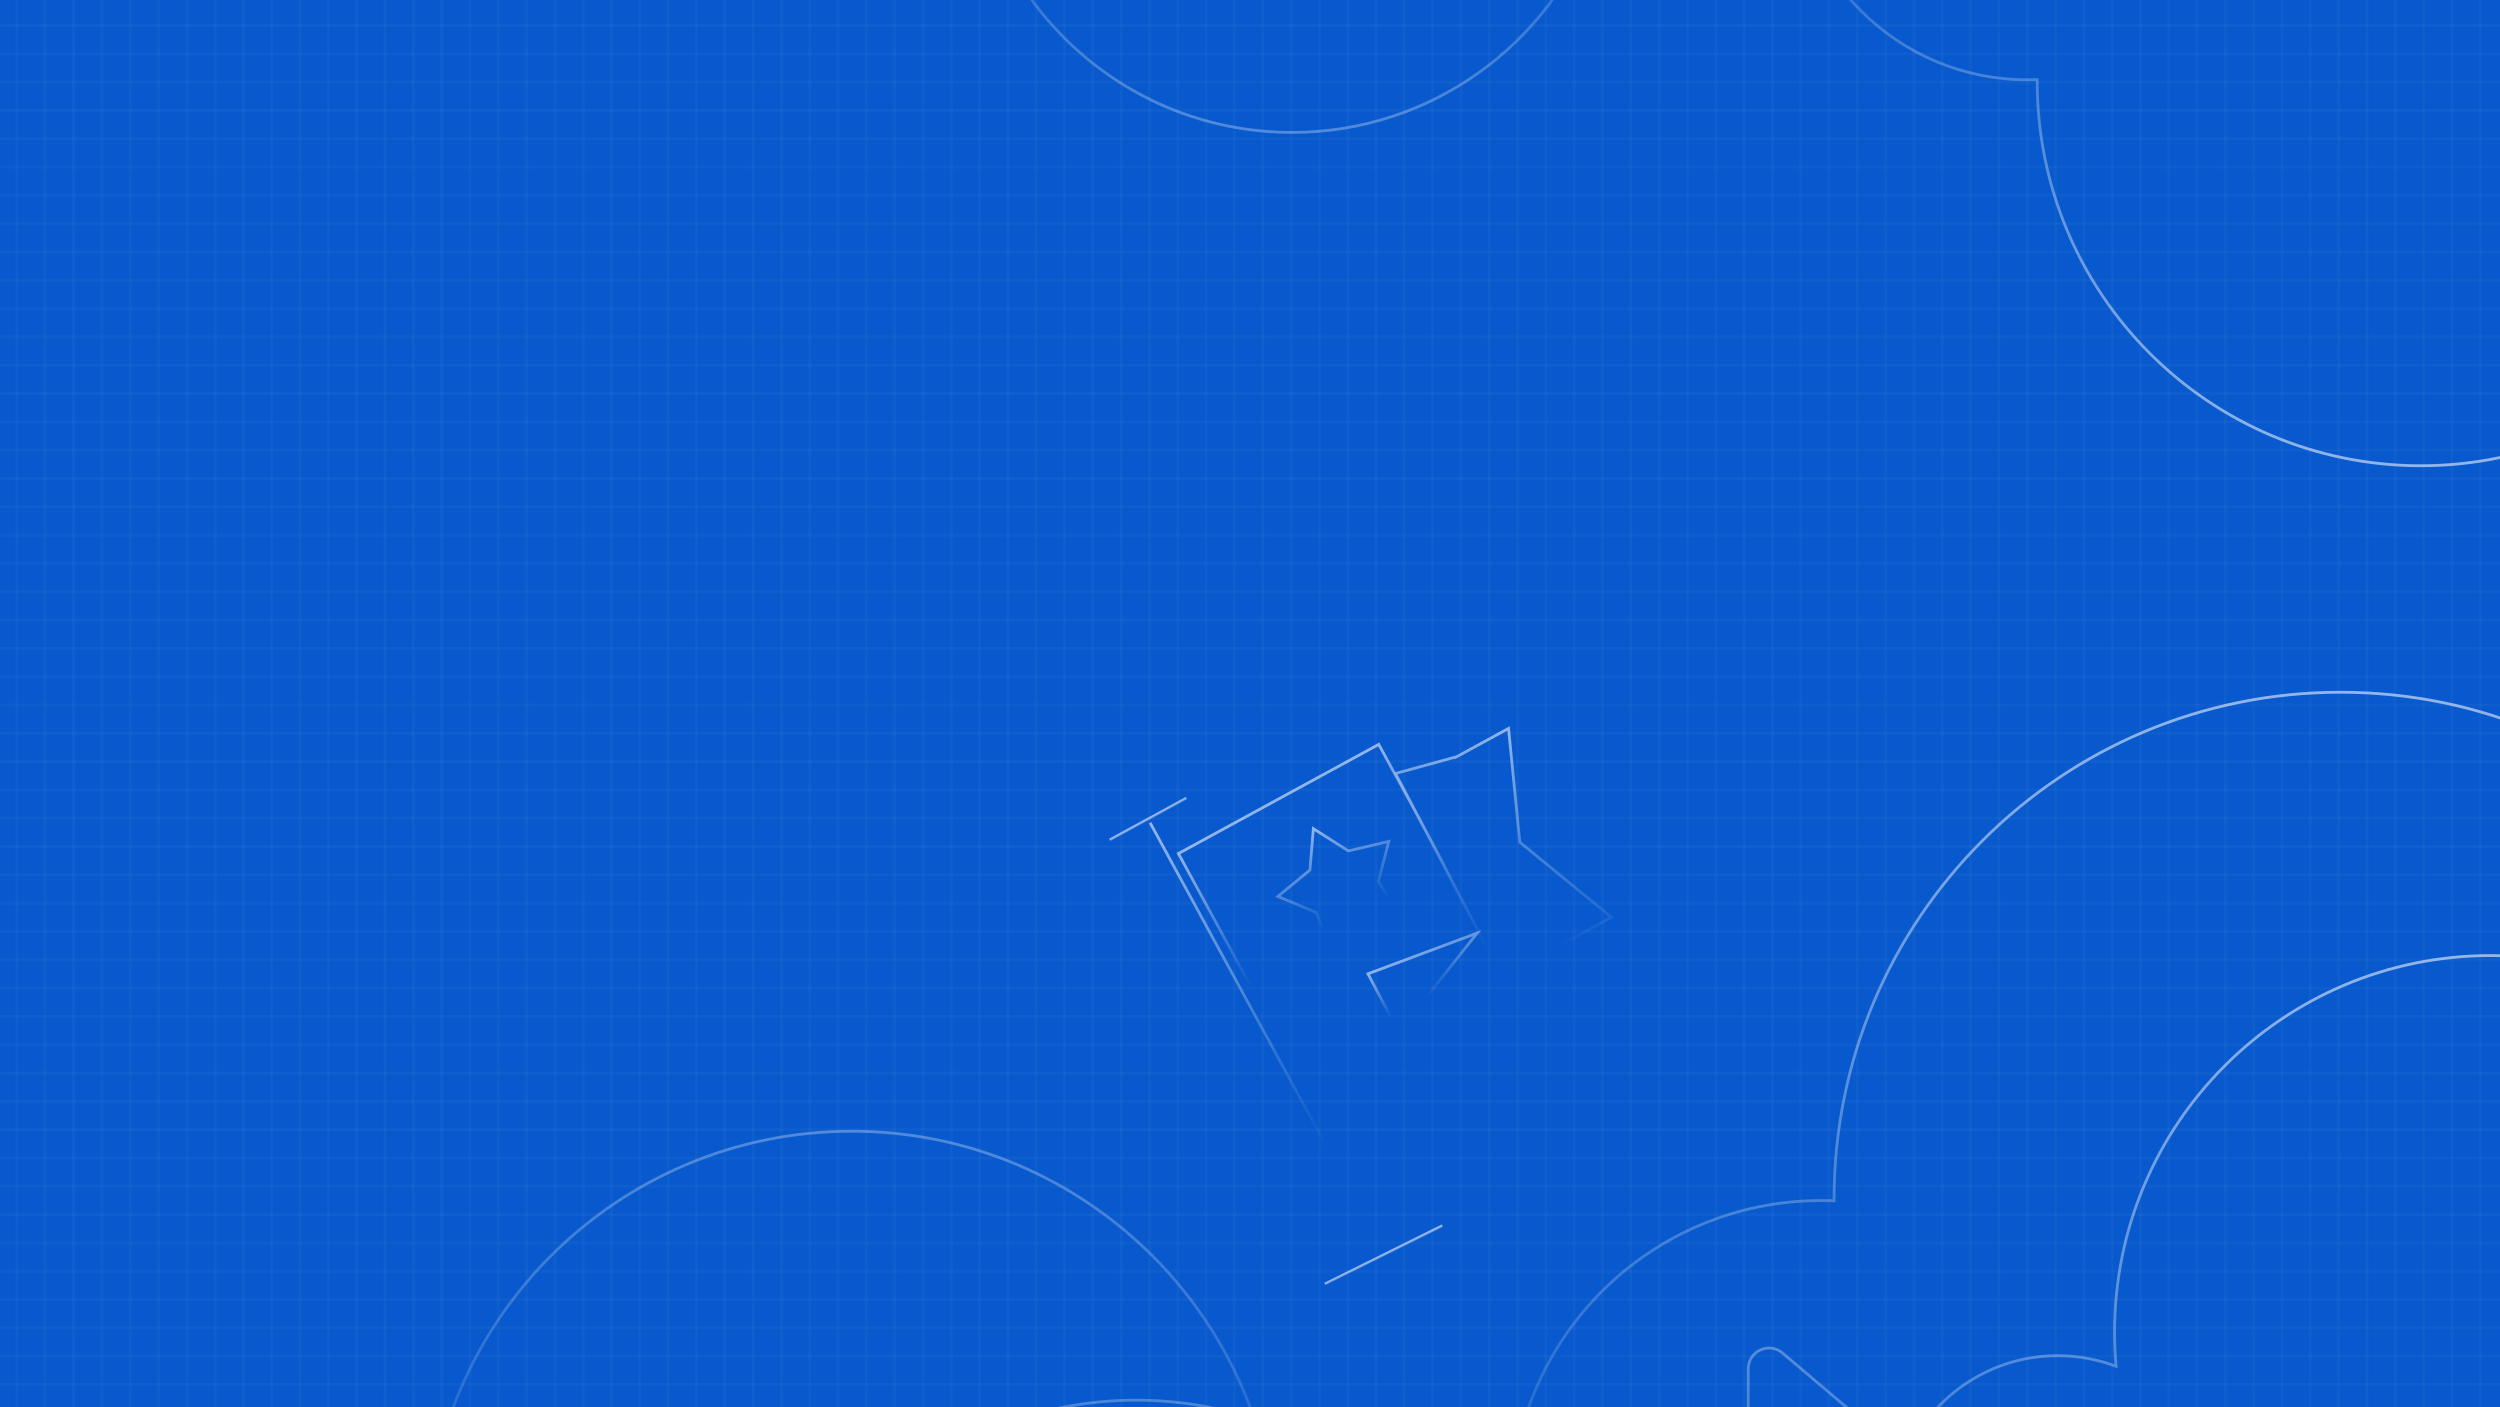 <svg xmlns="http://www.w3.org/2000/svg" width="883" height="497" fill="none" viewBox="0 0 883 497"><rect x="0" y="0" width="883" height="497" fill="#333333" stroke="none"/><g clip-path="url(#clip0_19_642)"><rect width="883" height="497" fill="#0859CD"/><g opacity=".56"><path stroke="url(#paint0_linear_19_642)" d="M548.3 335.355L548.298 335.355L528.256 340.567L492.91 273.196L514.003 267.405L514.06 267.51L514.499 267.271L532.815 257.292L536.781 297.265L536.801 297.471L536.962 297.602L569.165 323.988L548.3 335.355Z"/><path stroke="url(#paint1_linear_19_642)" d="M483.164 343.955L521.743 329.567L494.048 364.572L483.164 343.955Z"/><path stroke="url(#paint2_linear_19_642)" d="M416.22 301.471L486.976 262.923L522.579 328.272L451.823 366.821L416.22 301.471Z"/><path stroke="url(#paint3_linear_19_642)" d="M406.225 290.613L492.38 448.748"/><path stroke="url(#paint4_linear_19_642)" d="M392 296.644L419.032 281.917"/><path stroke="url(#paint5_linear_19_642)" d="M467.968 453.511L509.468 432.903"/><path stroke="url(#paint6_linear_19_642)" d="M463.881 292.677L476.073 300.44L476.251 300.553L476.456 300.505L490.525 297.188L486.909 311.182L486.856 311.387L486.966 311.567L494.468 323.922L480.041 324.807L479.831 324.82L479.693 324.98L470.261 335.933L464.961 322.486L464.883 322.29L464.689 322.208L451.357 316.623L462.508 307.426L462.671 307.292L462.688 307.082L463.881 292.677Z"/></g><path stroke="url(#paint7_linear_19_642)" d="M647.277 424.11L647.795 424.128V423.61V423.536C647.795 324.657 727.871 244.5 826.648 244.5C925.425 244.5 1005.5 324.657 1005.5 423.536C1005.5 522.415 925.425 602.571 826.648 602.571C796.195 602.571 767.521 594.953 742.422 581.517L741.965 581.272L741.737 581.738C723.946 618.234 686.515 643.375 643.219 643.375C609.171 643.375 578.751 627.828 558.655 603.436L558.428 603.16L558.092 603.287L557.319 603.58L557.013 603.696L556.997 604.023C554.377 657.747 510.033 700.5 455.714 700.5C429.253 700.5 405.159 690.355 387.103 673.737L386.808 673.465L386.479 673.694C362.176 690.594 332.654 700.5 300.819 700.5C217.801 700.5 150.5 633.131 150.5 550.027C150.5 466.922 217.801 399.554 300.819 399.554C365.575 399.554 420.769 440.543 441.918 498.019L442.056 498.394L442.452 498.342C446.792 497.775 451.219 497.482 455.714 497.482C486.559 497.482 514.187 511.267 532.786 533.02L533.654 534.036L533.666 532.7C534.206 472.594 583.048 424.036 643.219 424.036C644.578 424.036 645.93 424.06 647.277 424.11Z" opacity=".56"/><path stroke="url(#paint8_linear_19_642)" d="M719.02 28.123L719.538 28.104V28.622V28.679C719.538 103.692 780.196 164.5 855.019 164.5C929.842 164.5 990.5 103.692 990.5 28.679C990.5 -46.335 929.842 -107.143 855.019 -107.143C831.951 -107.143 810.23 -101.363 791.219 -91.17L790.76 -90.925L790.533 -91.392C777.064 -119.064 748.725 -138.125 715.948 -138.125C690.171 -138.125 667.141 -126.338 651.927 -107.844L651.699 -107.567L651.364 -107.694L650.777 -107.916L650.471 -108.032L650.455 -108.36C648.472 -149.09 614.903 -181.5 573.786 -181.5C553.755 -181.5 535.517 -173.809 521.848 -161.211L521.553 -160.939L521.223 -161.168C502.817 -173.987 480.458 -181.5 456.348 -181.5C393.472 -181.5 342.5 -130.402 342.5 -67.366C342.5 -4.33 393.472 46.768 456.348 46.768C505.392 46.768 547.194 15.678 563.212 -27.918L563.35 -28.293L563.746 -28.241C567.032 -27.811 570.383 -27.589 573.786 -27.589C597.134 -27.589 618.048 -38.039 632.128 -54.531L632.996 -55.548L633.008 -54.211C633.416 -8.637 670.394 28.179 715.948 28.179C716.976 28.179 718 28.16 719.02 28.123Z" opacity=".56"/><g opacity=".3"><path stroke="#fff" d="M6 -85V565" opacity=".1"/><path stroke="#fff" d="M16 -85V565" opacity=".1"/><path stroke="#fff" d="M26 -85V565" opacity=".1"/><path stroke="#fff" d="M36 -85V565" opacity=".1"/><path stroke="#fff" d="M46 -85V565" opacity=".1"/><path stroke="#fff" d="M56 -85V565" opacity=".1"/><path stroke="#fff" d="M66 -85V565" opacity=".1"/><path stroke="#fff" d="M76 -85V565" opacity=".1"/><path stroke="#fff" d="M86 -85V565" opacity=".1"/><path stroke="#fff" d="M96 -85V565" opacity=".1"/><path stroke="#fff" d="M106 -85V565" opacity=".1"/><path stroke="#fff" d="M116 -85V565" opacity=".1"/><path stroke="#fff" d="M126 -85V565" opacity=".1"/><path stroke="#fff" d="M136 -85V565" opacity=".1"/><path stroke="#fff" d="M146 -85V565" opacity=".1"/><path stroke="#fff" d="M156 -85V565" opacity=".1"/><path stroke="#fff" d="M166 -85V565" opacity=".1"/><path stroke="#fff" d="M176 -85V565" opacity=".1"/><path stroke="#fff" d="M186 -85V565" opacity=".1"/><path stroke="#fff" d="M196 -85V565" opacity=".1"/><path stroke="#fff" d="M206 -85V565" opacity=".1"/><path stroke="#fff" d="M216 -85V565" opacity=".1"/><path stroke="#fff" d="M226 -85V565" opacity=".1"/><path stroke="#fff" d="M236 -85V565" opacity=".1"/><path stroke="#fff" d="M246 -85V565" opacity=".1"/><path stroke="#fff" d="M256 -85V565" opacity=".1"/><path stroke="#fff" d="M266 -85V565" opacity=".1"/><path stroke="#fff" d="M276 -85V565" opacity=".1"/><path stroke="#fff" d="M286 -85V565" opacity=".1"/><path stroke="#fff" d="M296 -85V565" opacity=".1"/><path stroke="#fff" d="M306 -85V565" opacity=".1"/><path stroke="#fff" d="M316 -85V565" opacity=".1"/><path stroke="#fff" d="M326 -85V565" opacity=".1"/><path stroke="#fff" d="M336 -85V565" opacity=".1"/><path stroke="#fff" d="M346 -85V565" opacity=".1"/><path stroke="#fff" d="M356 -85V565" opacity=".1"/><path stroke="#fff" d="M366 -85V565" opacity=".1"/><path stroke="#fff" d="M376 -85V565" opacity=".1"/><path stroke="#fff" d="M386 -85V565" opacity=".1"/><path stroke="#fff" d="M396 -85V565" opacity=".1"/><path stroke="#fff" d="M406 -85V565" opacity=".1"/><path stroke="#fff" d="M416 -85V565" opacity=".1"/><path stroke="#fff" d="M426 -85V565" opacity=".1"/><path stroke="#fff" d="M436 -85V565" opacity=".1"/><path stroke="#fff" d="M446 -85V565" opacity=".1"/><path stroke="#fff" d="M456 -85V565" opacity=".1"/><path stroke="#fff" d="M466 -85V565" opacity=".1"/><path stroke="#fff" d="M476 -85V565" opacity=".1"/><path stroke="#fff" d="M486 -85V565" opacity=".1"/><path stroke="#fff" d="M496 -85V565" opacity=".1"/><path stroke="#fff" d="M506 -85V565" opacity=".1"/><path stroke="#fff" d="M516 -85V565" opacity=".1"/><path stroke="#fff" d="M526 -85V565" opacity=".1"/><path stroke="#fff" d="M536 -85V565" opacity=".1"/><path stroke="#fff" d="M546 -85V565" opacity=".1"/><path stroke="#fff" d="M556 -85V565" opacity=".1"/><path stroke="#fff" d="M566 -85V565" opacity=".1"/><path stroke="#fff" d="M576 -85V565" opacity=".1"/><path stroke="#fff" d="M586 -85V565" opacity=".1"/><path stroke="#fff" d="M596 -85V565" opacity=".1"/><path stroke="#fff" d="M606 -85V565" opacity=".1"/><path stroke="#fff" d="M616 -85V565" opacity=".1"/><path stroke="#fff" d="M626 -85V565" opacity=".1"/><path stroke="#fff" d="M636 -85V565" opacity=".1"/><path stroke="#fff" d="M646 -85V565" opacity=".1"/><path stroke="#fff" d="M656 -85V565" opacity=".1"/><path stroke="#fff" d="M666 -85V565" opacity=".1"/><path stroke="#fff" d="M676 -85V565" opacity=".1"/><path stroke="#fff" d="M686 -85V565" opacity=".1"/><path stroke="#fff" d="M696 -85V565" opacity=".1"/><path stroke="#fff" d="M706 -85V565" opacity=".1"/><path stroke="#fff" d="M716 -85V565" opacity=".1"/><path stroke="#fff" d="M726 -85V565" opacity=".1"/><path stroke="#fff" d="M736 -85V565" opacity=".1"/><path stroke="#fff" d="M746 -85V565" opacity=".1"/><path stroke="#fff" d="M756 -85V565" opacity=".1"/><path stroke="#fff" d="M766 -85V565" opacity=".1"/><path stroke="#fff" d="M776 -85V565" opacity=".1"/><path stroke="#fff" d="M786 -85V565" opacity=".1"/><path stroke="#fff" d="M796 -85V565" opacity=".1"/><path stroke="#fff" d="M806 -85V565" opacity=".1"/><path stroke="#fff" d="M816 -85V565" opacity=".1"/><path stroke="#fff" d="M826 -85V565" opacity=".1"/><path stroke="#fff" d="M836 -85V565" opacity=".1"/><path stroke="#fff" d="M846 -85V565" opacity=".1"/><path stroke="#fff" d="M856 -85V565" opacity=".1"/><path stroke="#fff" d="M866 -85V565" opacity=".1"/><path stroke="#fff" d="M876 -85V565" opacity=".1"/><path stroke="#fff" d="M893 9L-11 9" opacity=".1"/><path stroke="#fff" d="M893 19L-11 19" opacity=".1"/><path stroke="#fff" d="M893 29L-11 29" opacity=".1"/><path stroke="#fff" d="M893 39L-11 39" opacity=".1"/><path stroke="#fff" d="M893 49L-11 49" opacity=".1"/><path stroke="#fff" d="M893 59L-11 59" opacity=".1"/><path stroke="#fff" d="M893 69L-11 69" opacity=".1"/><path stroke="#fff" d="M893 79L-11 79" opacity=".1"/><path stroke="#fff" d="M893 89L-11 89" opacity=".1"/><path stroke="#fff" d="M893 99L-11 99" opacity=".1"/><path stroke="#fff" d="M893 109L-11 109" opacity=".1"/><path stroke="#fff" d="M893 119L-11 119" opacity=".1"/><path stroke="#fff" d="M893 129L-11 129" opacity=".1"/><path stroke="#fff" d="M893 139L-11 139" opacity=".1"/><path stroke="#fff" d="M893 149.001L-11 149" opacity=".1"/><path stroke="#fff" d="M893 159.001L-11 159.001" opacity=".1"/><path stroke="#fff" d="M893 169.001L-11 169.001" opacity=".1"/><path stroke="#fff" d="M893 179.001L-11 179.001" opacity=".1"/><path stroke="#fff" d="M893 189.001L-11 189.001" opacity=".1"/><path stroke="#fff" d="M893 199.001L-11 199.001" opacity=".1"/><path stroke="#fff" d="M893 209.001L-11 209.001" opacity=".1"/><path stroke="#fff" d="M893 219.001L-11 219.001" opacity=".1"/><path stroke="#fff" d="M893 229.001L-11 229.001" opacity=".1"/><path stroke="#fff" d="M893 239.001L-11 239.001" opacity=".1"/><path stroke="#fff" d="M893 249.001L-11 249.001" opacity=".1"/><path stroke="#fff" d="M893 259.001L-11 259.001" opacity=".1"/><path stroke="#fff" d="M893 269.001L-11 269.001" opacity=".1"/><path stroke="#fff" d="M893 279.001L-11 279.001" opacity=".1"/><path stroke="#fff" d="M893 289.001L-11 289.001" opacity=".1"/><path stroke="#fff" d="M893 299.001L-11 299.001" opacity=".1"/><path stroke="#fff" d="M893 309.001L-11 309.001" opacity=".1"/><path stroke="#fff" d="M893 319.001L-11 319.001" opacity=".1"/><path stroke="#fff" d="M893 329.001L-11 329.001" opacity=".1"/><path stroke="#fff" d="M893 339.001L-11 339.001" opacity=".1"/><path stroke="#fff" d="M893 349.001L-11 349.001" opacity=".1"/><path stroke="#fff" d="M893 359.001L-11 359.001" opacity=".1"/><path stroke="#fff" d="M893 369.001L-11 369.001" opacity=".1"/><path stroke="#fff" d="M893 379.001L-11 379.001" opacity=".1"/><path stroke="#fff" d="M893 389.001L-11 389.001" opacity=".1"/><path stroke="#fff" d="M893 399.001L-11 399.001" opacity=".1"/><path stroke="#fff" d="M893 409.001L-11 409.001" opacity=".1"/><path stroke="#fff" d="M893 419.001L-11 419.001" opacity=".1"/><path stroke="#fff" d="M893 429.001L-11 429.001" opacity=".1"/><path stroke="#fff" d="M893 439.001L-11 439.001" opacity=".1"/><path stroke="#fff" d="M893 449.001L-11 449.001" opacity=".1"/><path stroke="#fff" d="M893 459.001L-11 459.001" opacity=".1"/><path stroke="#fff" d="M893 469.001L-11 469.001" opacity=".1"/><path stroke="#fff" d="M893 479.001L-11 479.001" opacity=".1"/><path stroke="#fff" d="M893 489.002L-11 489.001" opacity=".1"/></g><path stroke="url(#paint9_linear_19_642)" d="M746.675 482.325L747.41 482.593L747.344 481.813C747.029 478.078 746.868 474.299 746.868 470.481C746.868 397.037 806.333 337.5 879.684 337.5C953.036 337.5 1012.5 397.037 1012.5 470.481C1012.5 543.926 953.036 603.463 879.684 603.463C840.687 603.463 805.615 586.635 781.316 559.834L780.791 559.254L780.485 559.975C771.626 580.92 750.907 595.611 726.763 595.611C706.753 595.611 689.095 585.52 678.592 570.14L678.37 569.815L678.002 569.955L625.575 589.816L625.145 589.979L625.271 590.421C627.203 597.218 628.237 604.395 628.237 611.815C628.237 654.904 593.35 689.833 550.316 689.833C540.281 689.833 530.69 687.934 521.882 684.476L521.448 684.306L521.248 684.726C499.887 729.539 454.212 760.5 401.316 760.5C327.964 760.5 268.5 700.963 268.5 627.519C268.5 554.074 327.964 494.537 401.316 494.537C444.252 494.537 482.43 514.936 506.709 546.584L506.993 546.955L507.382 546.697C519.693 538.544 534.45 533.796 550.316 533.796C564.719 533.796 578.208 537.709 589.783 544.529L590.382 544.883L590.526 544.202C592.73 533.771 601.98 525.944 613.053 525.944C613.668 525.944 614.279 525.969 614.882 526.016L615.27 526.047L615.395 525.678C616.754 521.654 617.473 517.388 617.473 513.029L617.473 483.485C617.473 477.225 624.787 473.831 629.558 477.873L656.769 500.926C662.133 505.471 668.797 508.074 675.7 508.434L676.007 508.45L676.16 508.183C686.221 490.644 705.115 478.833 726.763 478.833C733.757 478.833 740.462 480.066 746.675 482.325Z" opacity=".56"/></g><defs><linearGradient id="paint0_linear_19_642" x1="514.102" x2="513.882" y1="256.492" y2="335.282" gradientUnits="userSpaceOnUse"><stop stop-color="#fff"/><stop offset="1" stop-color="#fff" stop-opacity="0"/></linearGradient><linearGradient id="paint1_linear_19_642" x1="501.236" x2="509.735" y1="333.453" y2="349.113" gradientUnits="userSpaceOnUse"><stop stop-color="#fff"/><stop offset="1" stop-color="#fff" stop-opacity="0"/></linearGradient><linearGradient id="paint2_linear_19_642" x1="451.358" x2="477.314" y1="281.758" y2="329.701" gradientUnits="userSpaceOnUse"><stop stop-color="#fff"/><stop offset="1" stop-color="#fff" stop-opacity="0"/></linearGradient><linearGradient id="paint3_linear_19_642" x1="406.664" x2="409.249" y1="290.374" y2="406.021" gradientUnits="userSpaceOnUse"><stop stop-color="#fff"/><stop offset="1" stop-color="#fff" stop-opacity="0"/></linearGradient><linearGradient id="paint4_linear_19_642" x1="405.516" x2="405.862" y1="289.281" y2="289.915" gradientUnits="userSpaceOnUse"><stop stop-color="#fff"/><stop offset="1" stop-color="#fff" stop-opacity="0"/></linearGradient><linearGradient id="paint5_linear_19_642" x1="488.718" x2="489.039" y1="443.207" y2="443.855" gradientUnits="userSpaceOnUse"><stop stop-color="#fff"/><stop offset="1" stop-color="#fff" stop-opacity="0"/></linearGradient><linearGradient id="paint6_linear_19_642" x1="463.451" x2="478.756" y1="291.81" y2="322.878" gradientUnits="userSpaceOnUse"><stop stop-color="#fff"/><stop offset="1" stop-color="#fff" stop-opacity="0"/></linearGradient><linearGradient id="paint7_linear_19_642" x1="578" x2="577.494" y1="244" y2="574.355" gradientUnits="userSpaceOnUse"><stop stop-color="#fff"/><stop offset="1" stop-color="#fff" stop-opacity="0"/></linearGradient><linearGradient id="paint8_linear_19_642" x1="666.5" x2="666.116" y1="165" y2="-85.838" gradientUnits="userSpaceOnUse"><stop stop-color="#fff"/><stop offset="1" stop-color="#fff" stop-opacity="0"/></linearGradient><linearGradient id="paint9_linear_19_642" x1="640.5" x2="640" y1="337" y2="643.5" gradientUnits="userSpaceOnUse"><stop stop-color="#fff"/><stop offset="1" stop-color="#fff" stop-opacity="0"/></linearGradient><clipPath id="clip0_19_642"><rect width="883" height="497" fill="#fff"/></clipPath></defs></svg>